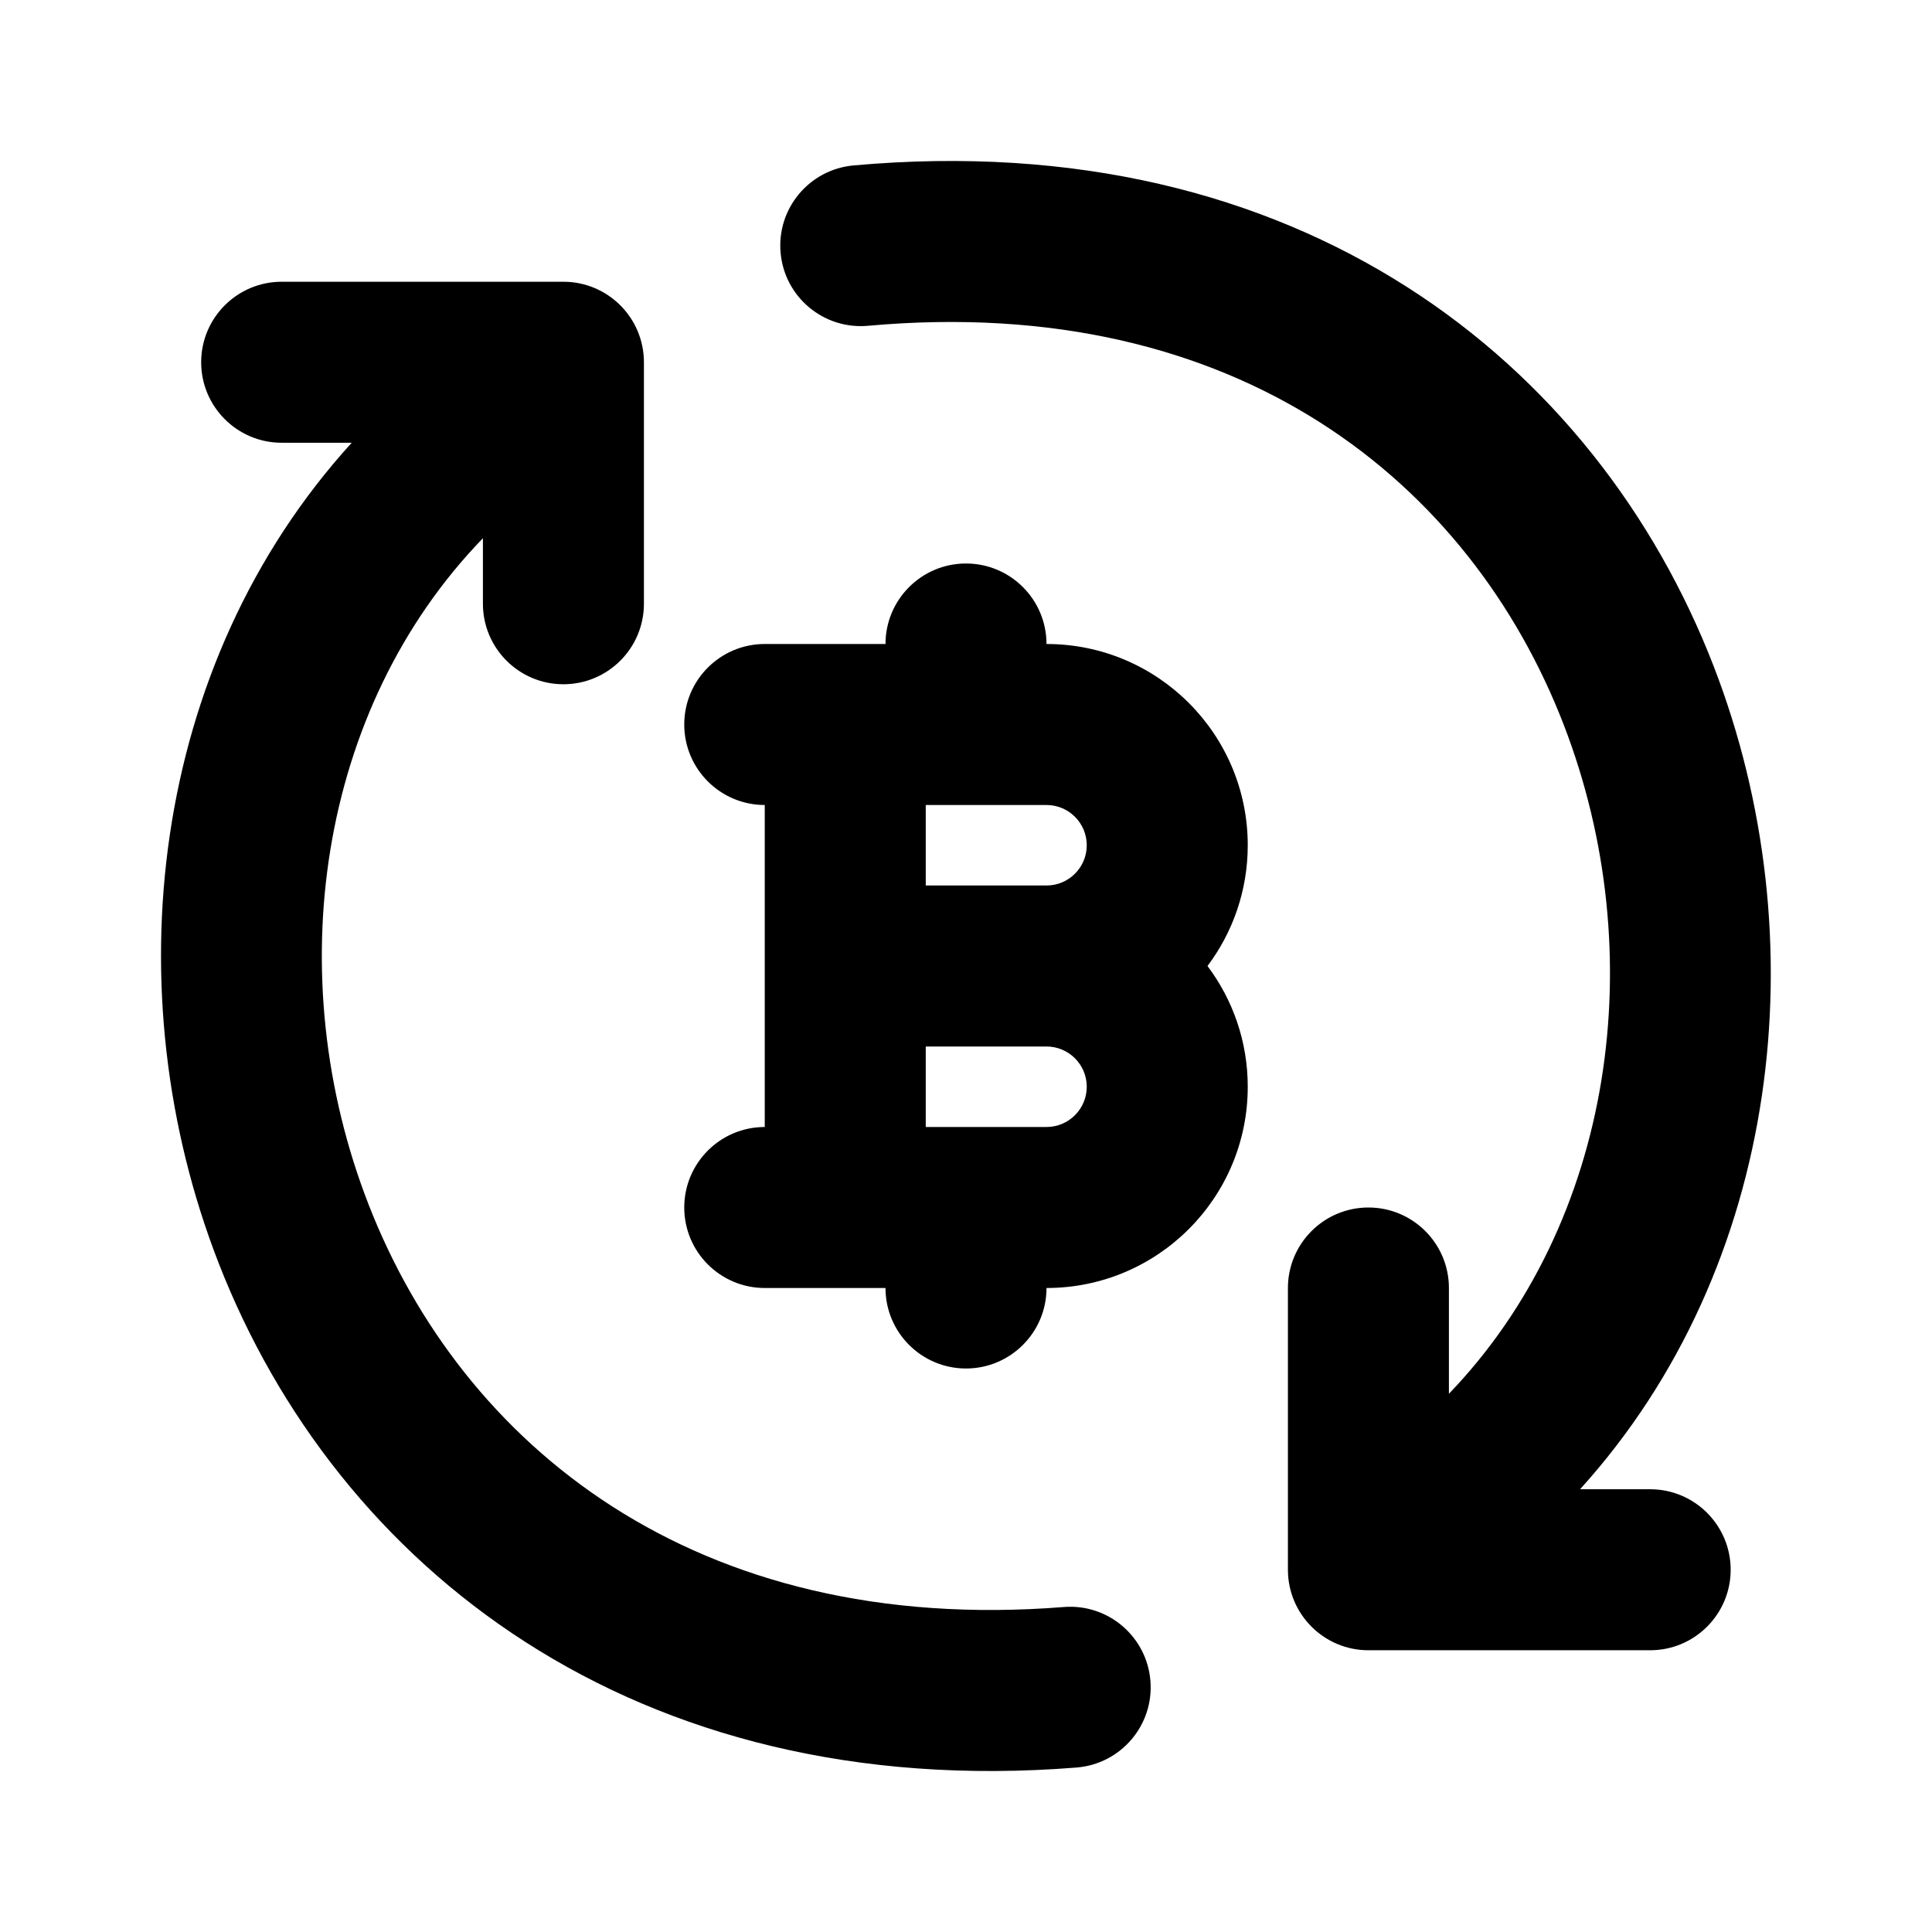 <svg width="24" height="24" viewBox="0 0 24 24" xmlns="http://www.w3.org/2000/svg">
    <path fill-rule="evenodd" clip-rule="evenodd" d="M10.783 4.047C15.394 3.631 18.271 6.017 19.424 9C20.525 11.849 20.046 15.186 17.999 17.314V16C17.999 15.448 17.551 15 16.999 15C16.447 15 15.999 15.448 15.999 16V19.5C15.999 20.052 16.447 20.5 16.999 20.5H20.499C21.051 20.5 21.499 20.052 21.499 19.5C21.499 18.948 21.051 18.5 20.499 18.5H19.628C22.133 15.734 22.591 11.647 21.289 8.279C19.828 4.5 16.141 1.556 10.603 2.055C10.053 2.105 9.647 2.591 9.697 3.141C9.746 3.691 10.233 4.097 10.783 4.047ZM3.499 3.5C2.947 3.5 2.499 3.948 2.499 4.5C2.499 5.052 2.947 5.5 3.499 5.5H4.369C1.857 8.262 1.406 12.332 2.717 15.693C4.184 19.454 7.866 22.395 13.373 21.957C13.924 21.913 14.335 21.431 14.291 20.881C14.247 20.33 13.765 19.919 13.215 19.963C8.622 20.328 5.739 17.939 4.58 14.966C3.473 12.127 3.944 8.809 5.999 6.686V7.5C5.999 8.052 6.447 8.5 6.999 8.5C7.551 8.5 7.999 8.052 7.999 7.5V4.5C7.999 3.948 7.551 3.5 6.999 3.5H3.499ZM13 8C13 7.448 12.552 7 12 7C11.448 7 11 7.448 11 8H9.5C8.948 8 8.5 8.448 8.5 9C8.5 9.552 8.948 10 9.5 10V14C8.948 14 8.5 14.448 8.5 15C8.5 15.552 8.948 16 9.5 16H11C11 16.552 11.448 17 12 17C12.552 17 13 16.552 13 16C14.381 16 15.5 14.881 15.5 13.5C15.5 12.937 15.314 12.418 15 12C15.314 11.582 15.5 11.063 15.5 10.5C15.5 9.119 14.381 8 13 8ZM11.5 11V10H13C13.276 10 13.5 10.224 13.5 10.5C13.5 10.776 13.276 11 13 11H11.5ZM11.5 13H13C13.276 13 13.5 13.224 13.5 13.5C13.5 13.776 13.276 14 13 14H11.5V13Z"/>
</svg>
